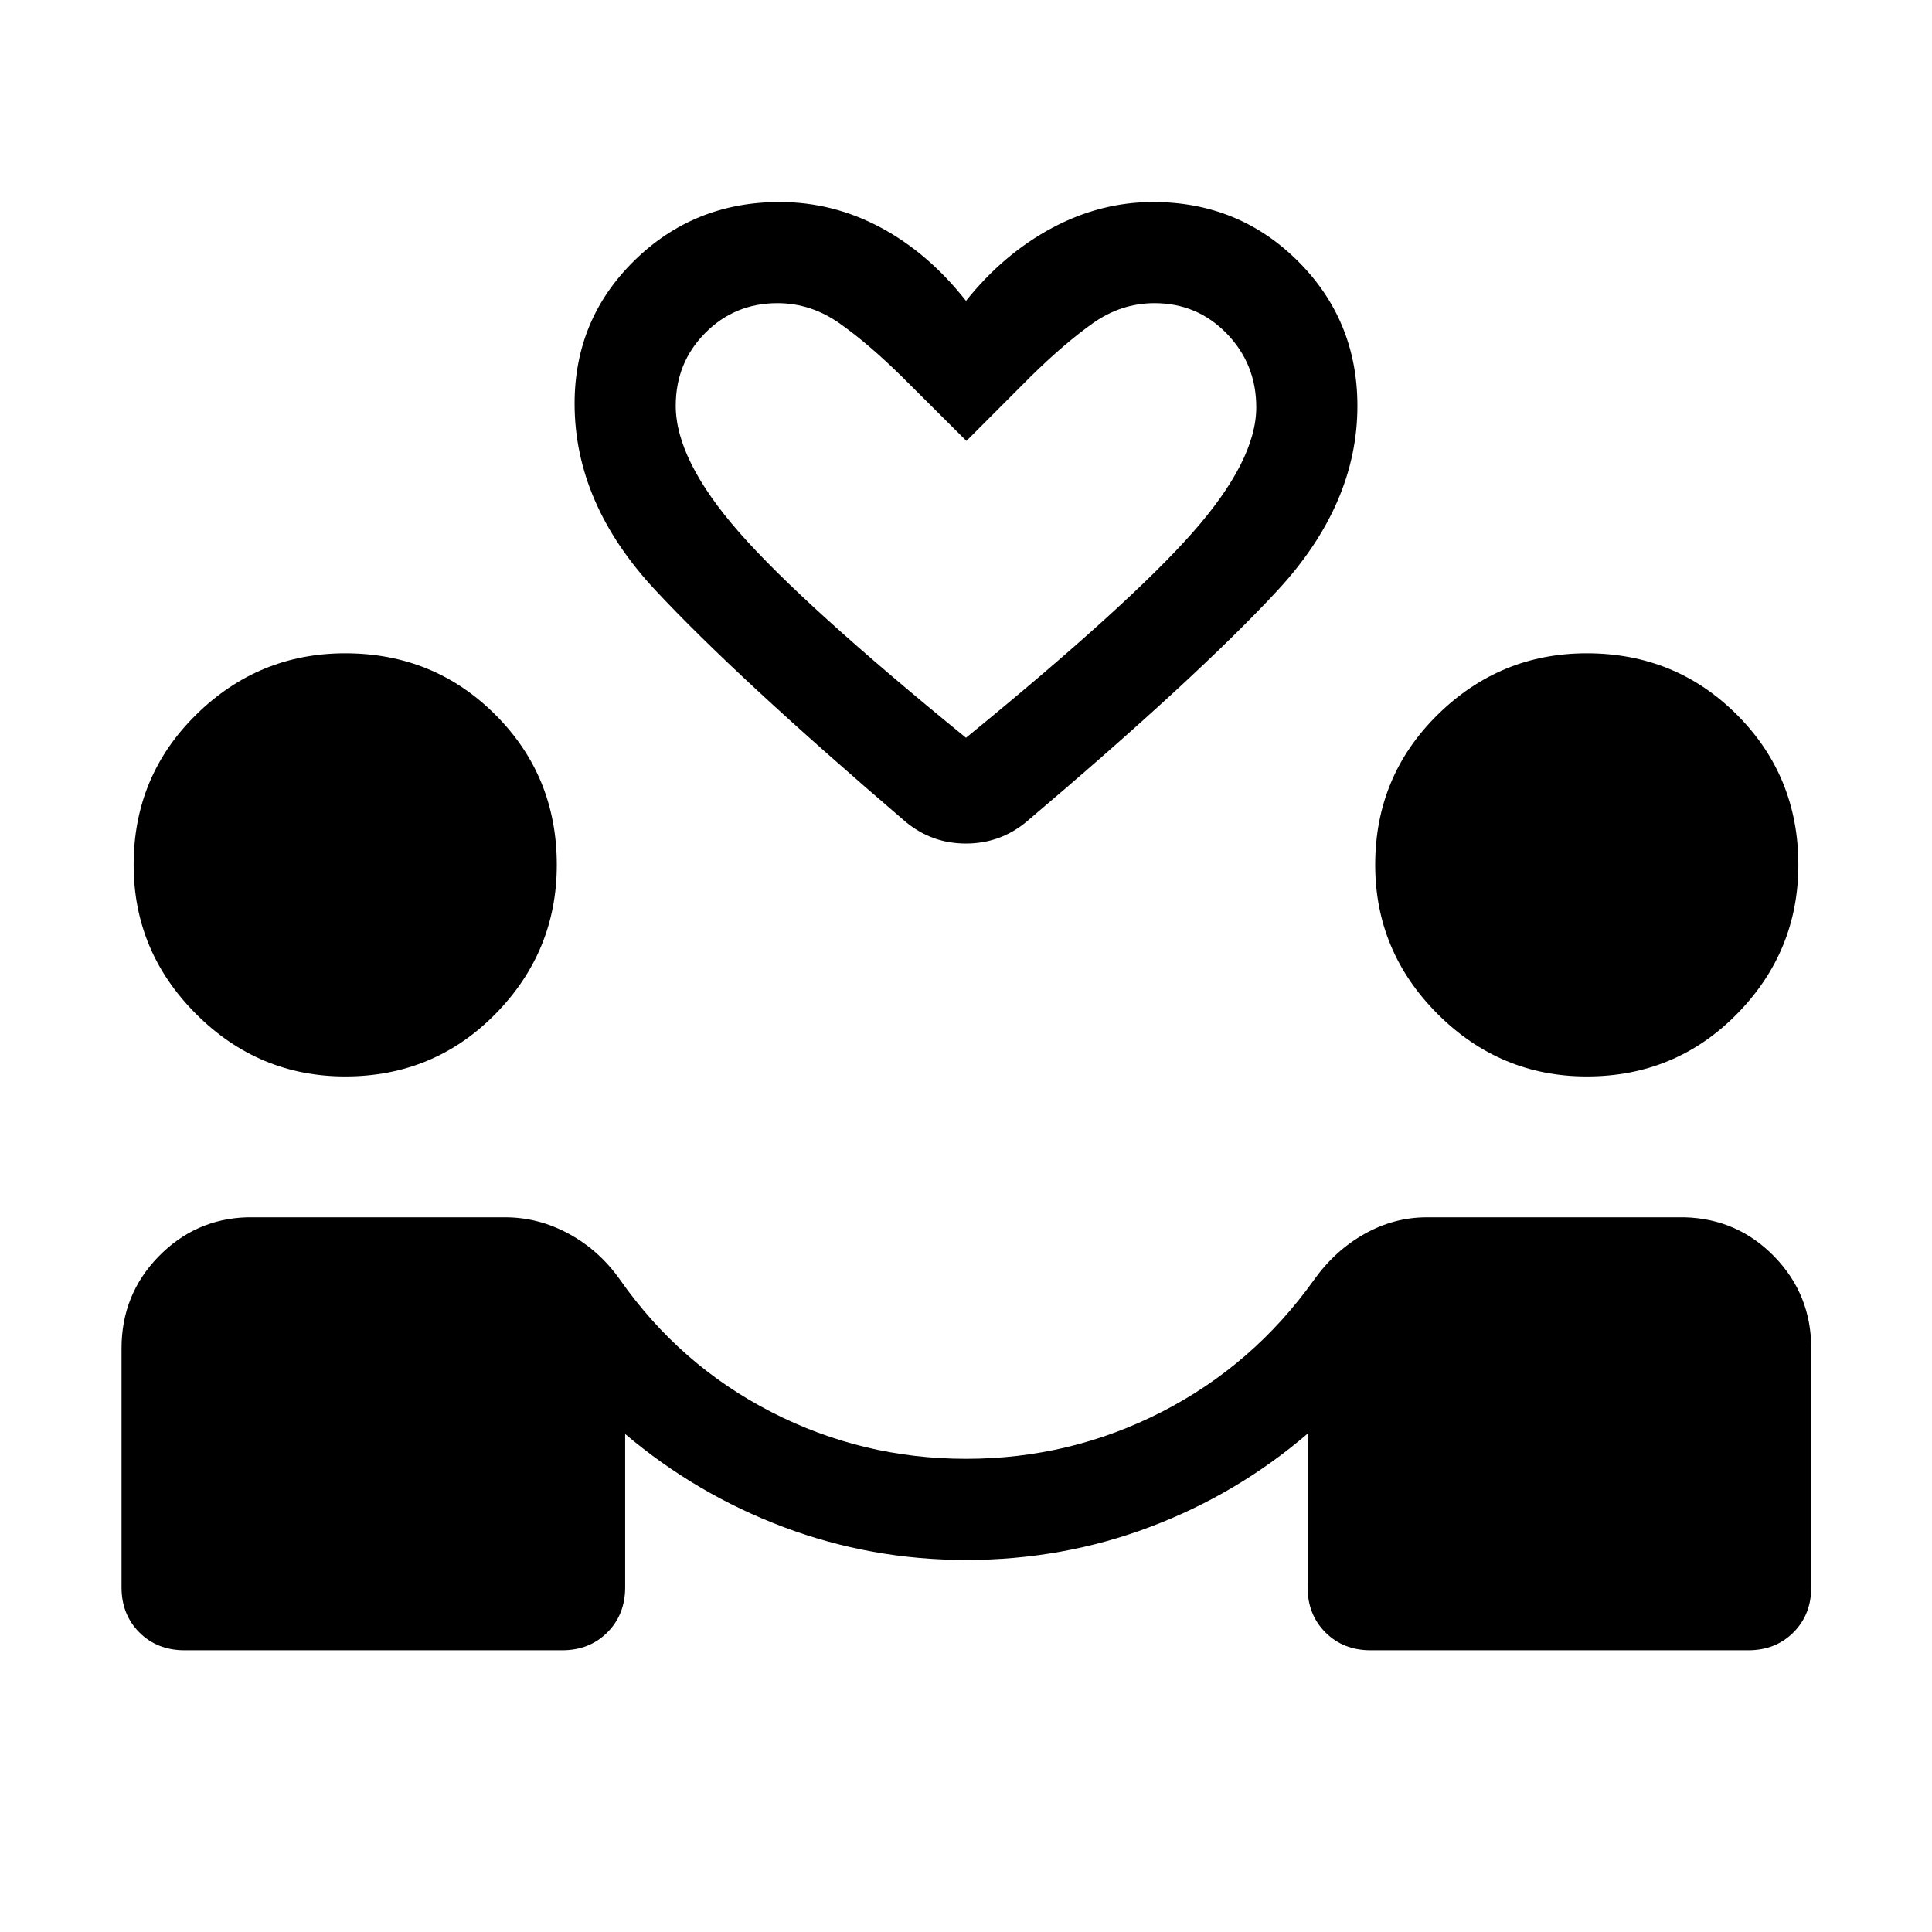 <svg xmlns="http://www.w3.org/2000/svg" height="40" viewBox="0 -960 960 960" width="40"><path d="M480-184.87q-47.18 0-90.55-16.31t-78.81-46.26v76.16q0 13.56-8.86 22.42-8.86 8.86-22.42 8.86H91.67q-13.57 0-22.43-8.86-8.85-8.86-8.85-22.42V-290q0-26.69 18.29-45.53 18.3-18.83 44.14-19.6H251q16.59 0 31.7 8.23 15.12 8.23 25.35 22.75 29.77 42.41 75.09 65.71 45.32 23.31 96.86 23.31 51.74 0 97.26-23.31 45.51-23.3 75.74-65.71 10.39-14.52 25.06-22.75 14.68-8.23 30.94-8.23h128.18q26.31.77 44.56 19.6Q900-316.69 900-290v118.72q0 13.56-8.86 22.42-8.86 8.86-22.42 8.86H681.03q-13.57 0-22.43-8.86t-8.86-22.42v-76.34q-34.89 29.95-78.3 46.35-43.41 16.4-91.44 16.4ZM171.54-425.13q-43.08 0-74.1-31.02-31.03-31.03-31.03-74.11 0-44.07 31.03-74.6 31.02-30.52 74.1-30.52 44.08 0 74.6 30.52 30.53 30.53 30.53 74.6 0 43.08-30.53 74.11-30.52 31.02-74.6 31.02Zm616.92 0q-43.08 0-74.1-31.02-31.03-31.03-31.03-74.11 0-44.07 31.03-74.6 31.02-30.52 74.1-30.52 44.08 0 74.6 30.52 30.53 30.53 30.53 74.6 0 43.08-30.53 74.11-30.52 31.02-74.6 31.02ZM480-810.51q18.67-23.33 42.74-36.22 24.08-12.88 50.26-12.88 42.54 0 72.01 29.44 29.48 29.45 29.48 71.89 0 48.79-39.73 91.7-39.74 42.91-125.09 115.22-12.95 10.51-29.7 10.51-16.74 0-29.64-10.51-84.94-72.69-124.88-115.6t-39.94-92.48q0-41.92 29.67-71.05 29.67-29.12 72.2-29.12 26.57 0 50.26 12.69 23.69 12.69 42.36 36.41Zm0 217.1q80.67-65.87 112.45-101.81 31.78-35.93 31.78-62.37 0-21.56-14.68-36.67-14.68-15.1-35.86-15.1-16.64 0-30.81 10.08-14.16 10.08-30.68 26.33l-31.99 32.05-32-31.89q-16.67-16.41-30.97-26.49-14.29-10.08-30.93-10.08-21.18 0-35.86 14.78-14.68 14.79-14.68 36.22 0 26.95 31.59 62.95t112.64 102Zm0 0Z"/></svg>